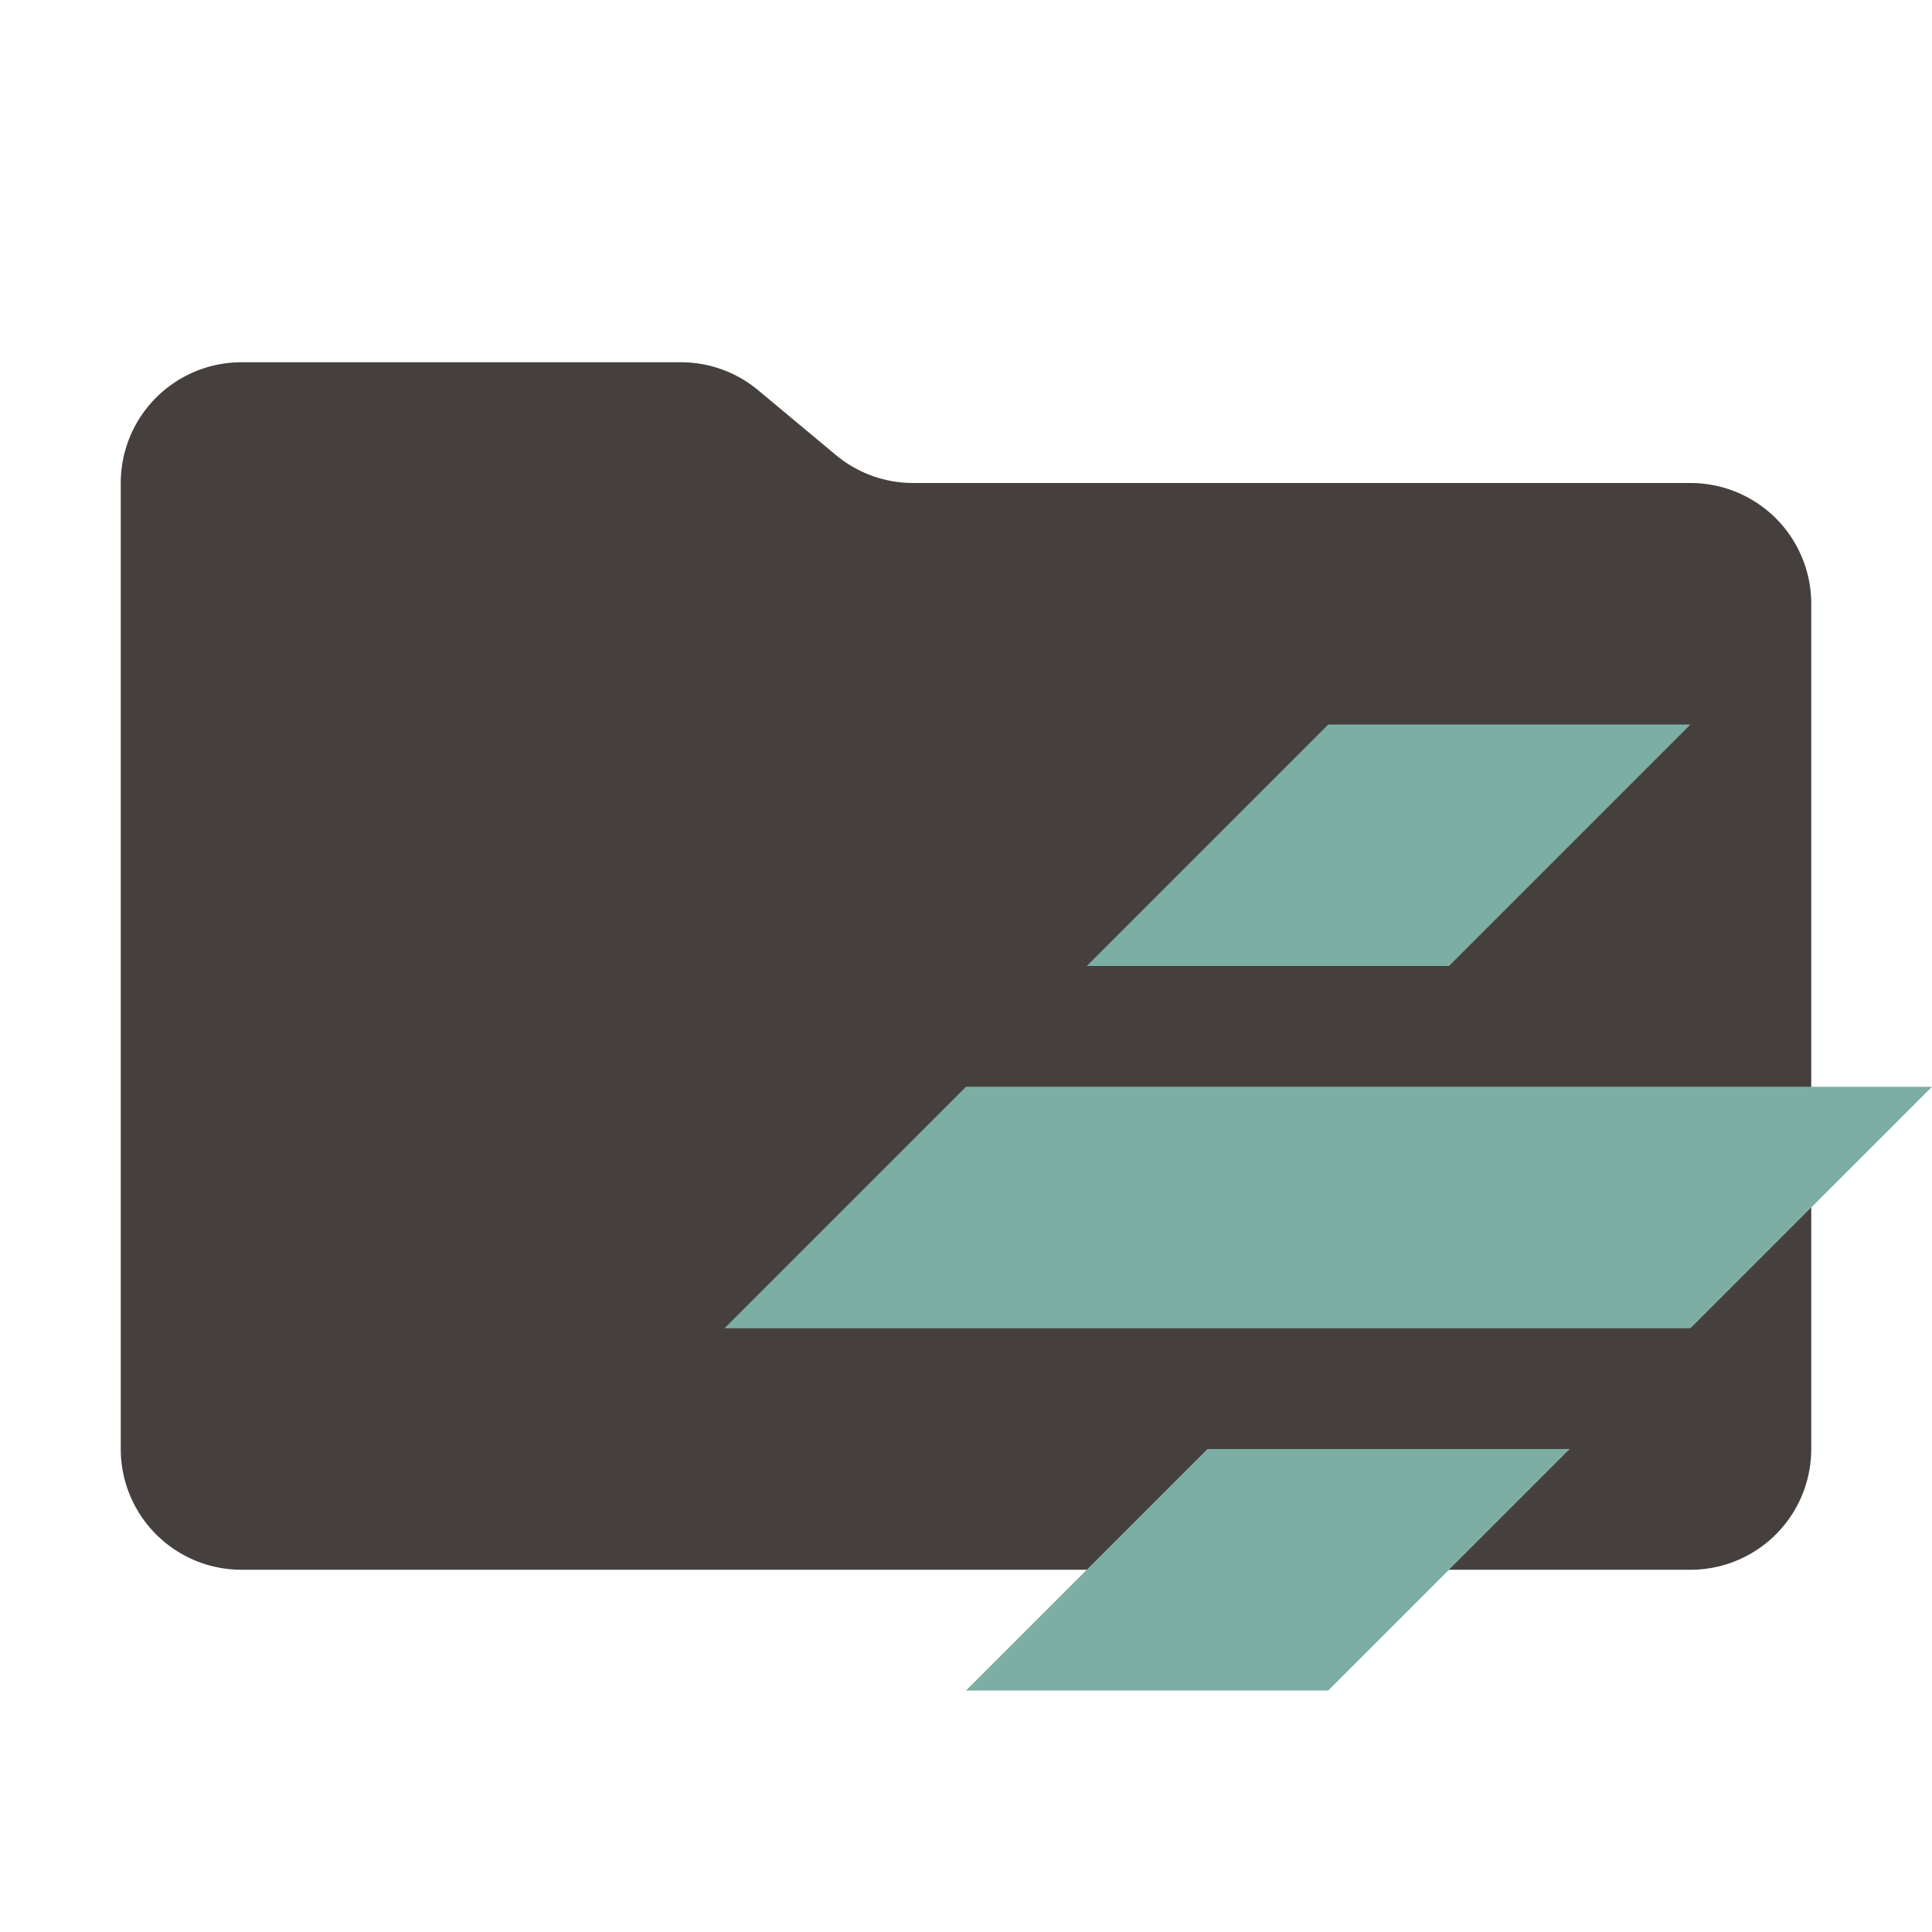 <svg xmlns="http://www.w3.org/2000/svg" viewBox="0 0 32 32">
  <path
    d="M13.844,7.536l-1.287-1.073A2,2,0,0,0,11.276,6H4A2,2,0,0,0,2,8V24a2,2,0,0,0,2,2H28a2,2,0,0,0,2-2V10a2,2,0,0,0-2-2H15.124A2,2,0,0,1,13.844,7.536Z"
    style="fill: #45403d" />
  <g>
    <polygon points="32 18 28 22 12 22 16 18 32 18" style="fill: #7daea3;fill-rule: evenodd" />
    <polygon points="28 12 24 16 18 16 22 12 28 12" style="fill: #7daea3;fill-rule: evenodd" />
    <polygon points="26 24 22 28 16 28 20 24 26 24" style="fill: #7daea3;fill-rule: evenodd" />
  </g>
</svg>